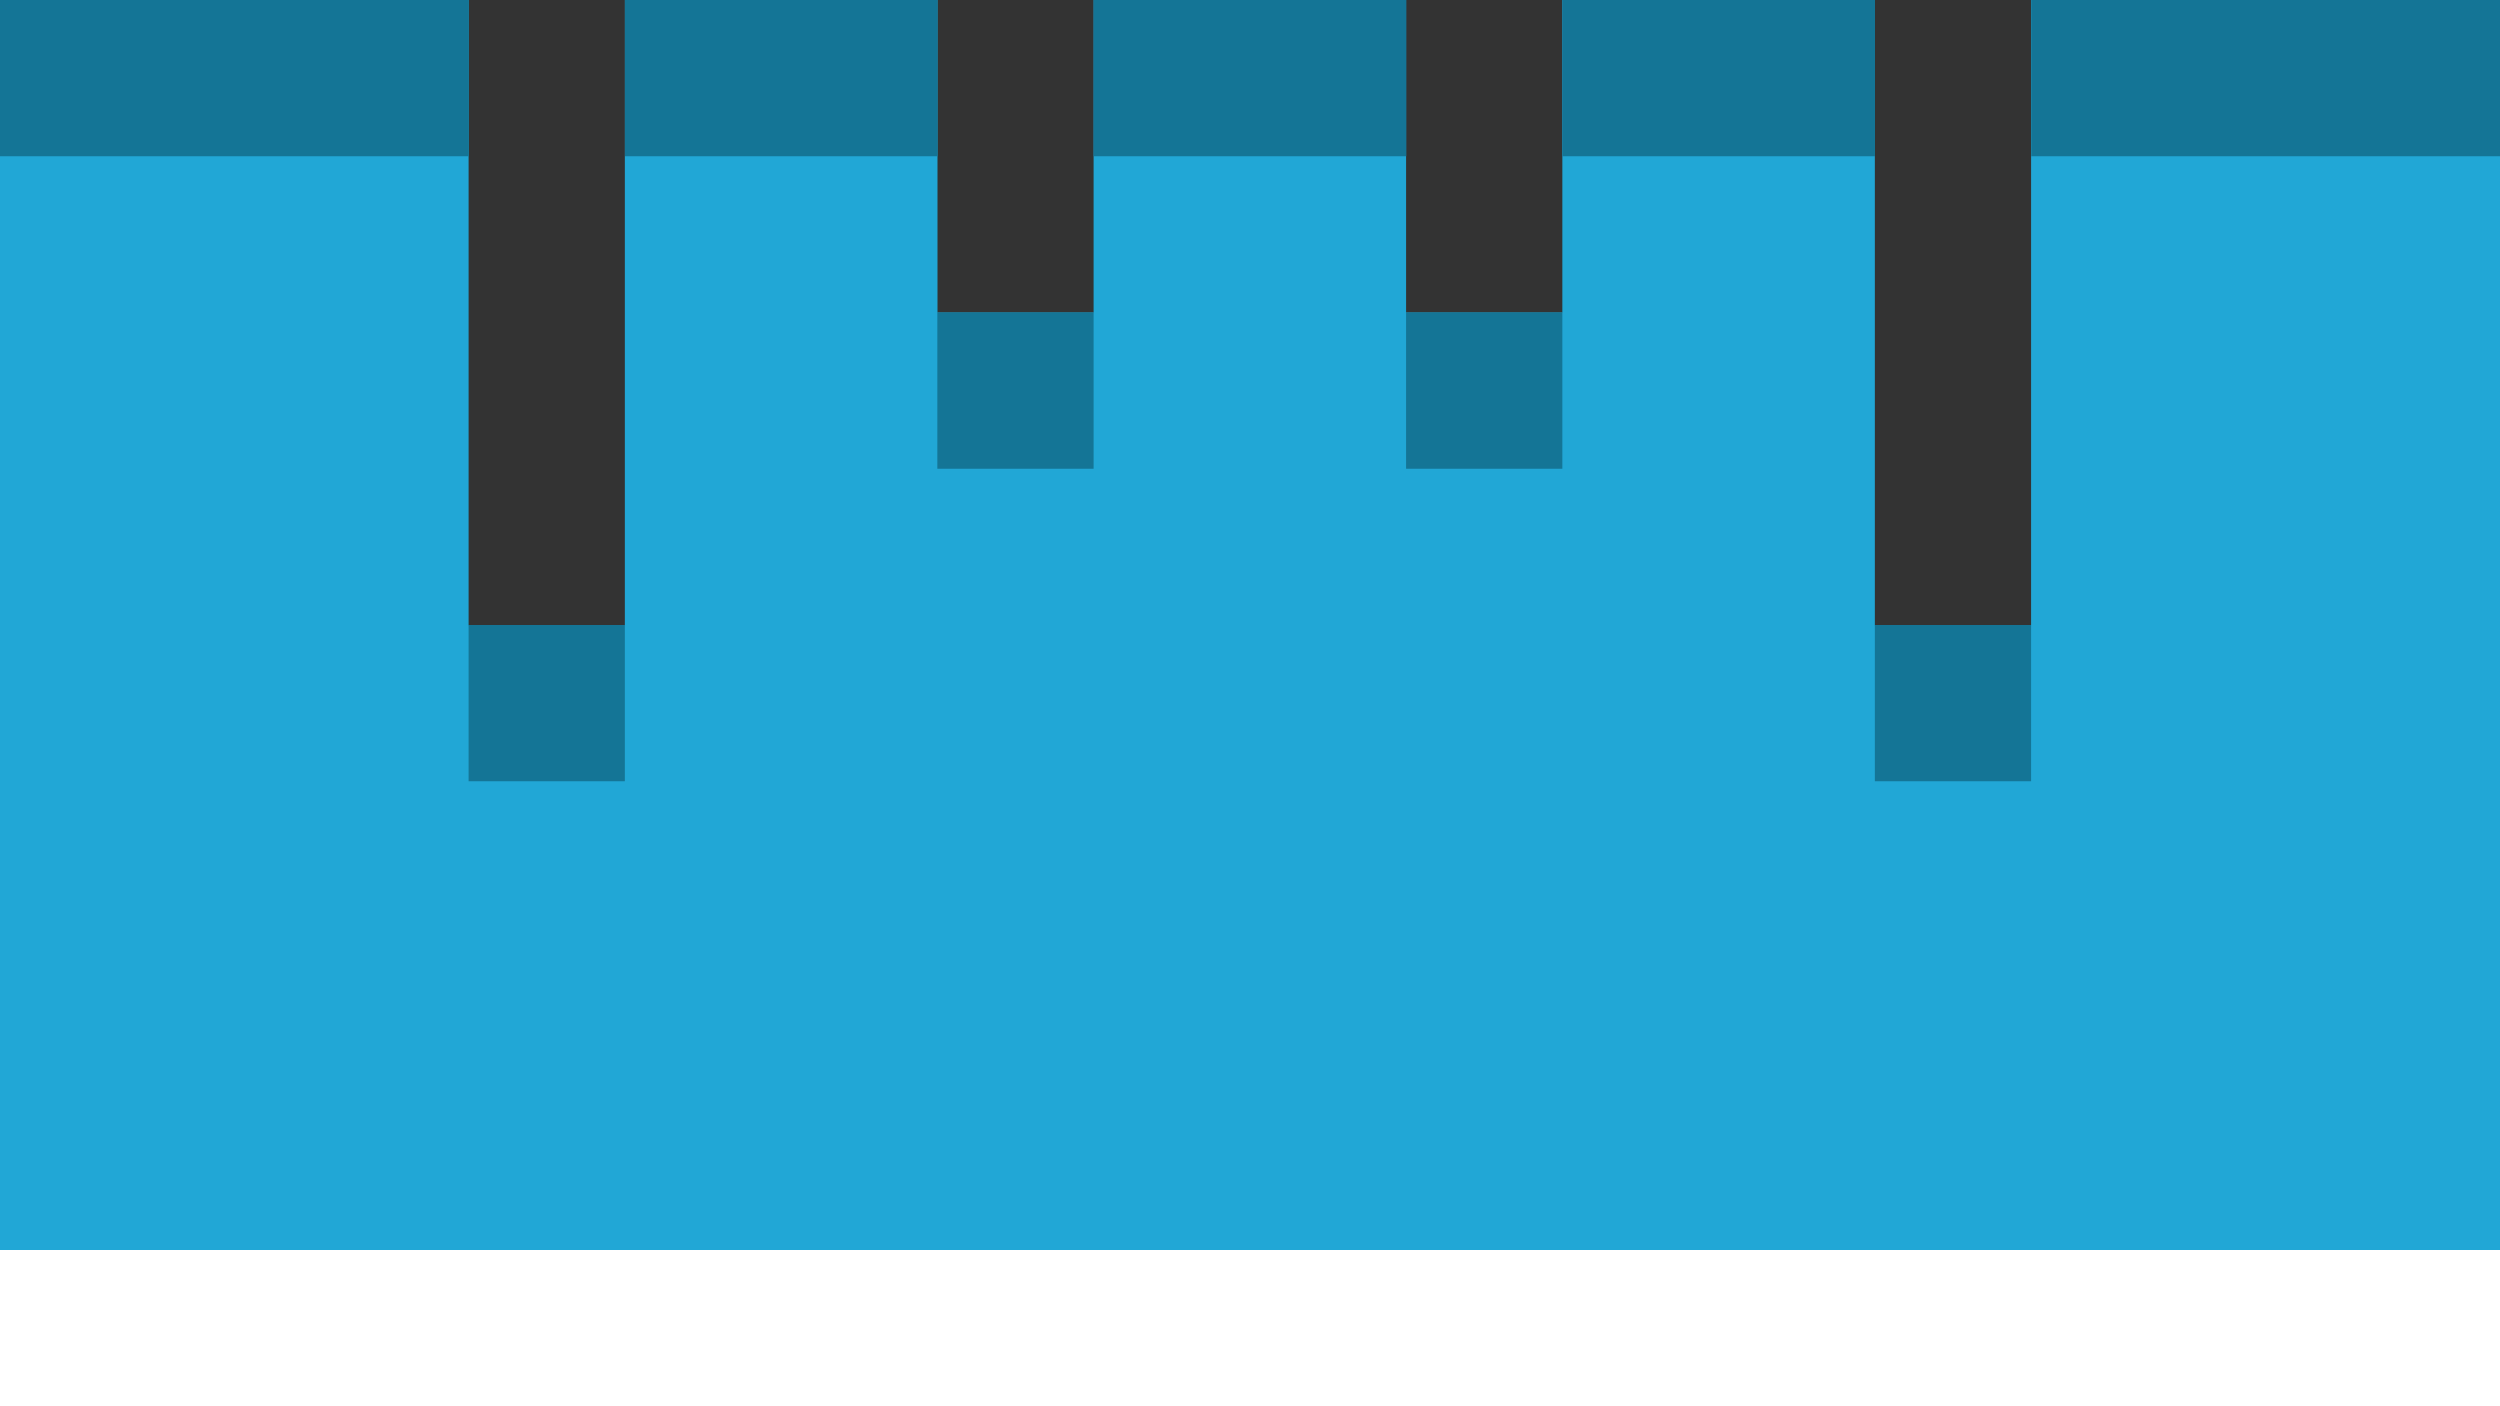 <svg xmlns="http://www.w3.org/2000/svg" width="16" height="9">
    <rect width="100%" height="100%" fill="#333333" stroke="none"/>
    <path d="m 12.999,0 v 4.001 h -1 V 0 h -2 v 2 h -1 V 0 h -2 V 2 H 6 V 0 H 3.999 v 4.001 h -1 V 0 h -3 V 8 H 16 V 0 z" fill="#21a7d6"/>
    <path d="m 2.999,4 h 1 v 1 h -1 z m 3,-2 h 1 v 1 h -1 z m 3,0 h 1 v 1 h -1 z m 3,2 h 1 v 1 h -1 z" fill="#147596"/>
    <path d="M 0,8 H 16 V 9 H 0 z" fill="#fff"/>
    <path d="M 0,0 H 3 V 1 H 0 z m 13,0 h 3 v 1 h -3 z m -3,0 h 2 V 1 H 10 z M 7,0 H 9 V 1 H 7 z M 4,0 H 6 V 1 H 4 z" fill="#147596"/>
</svg>
